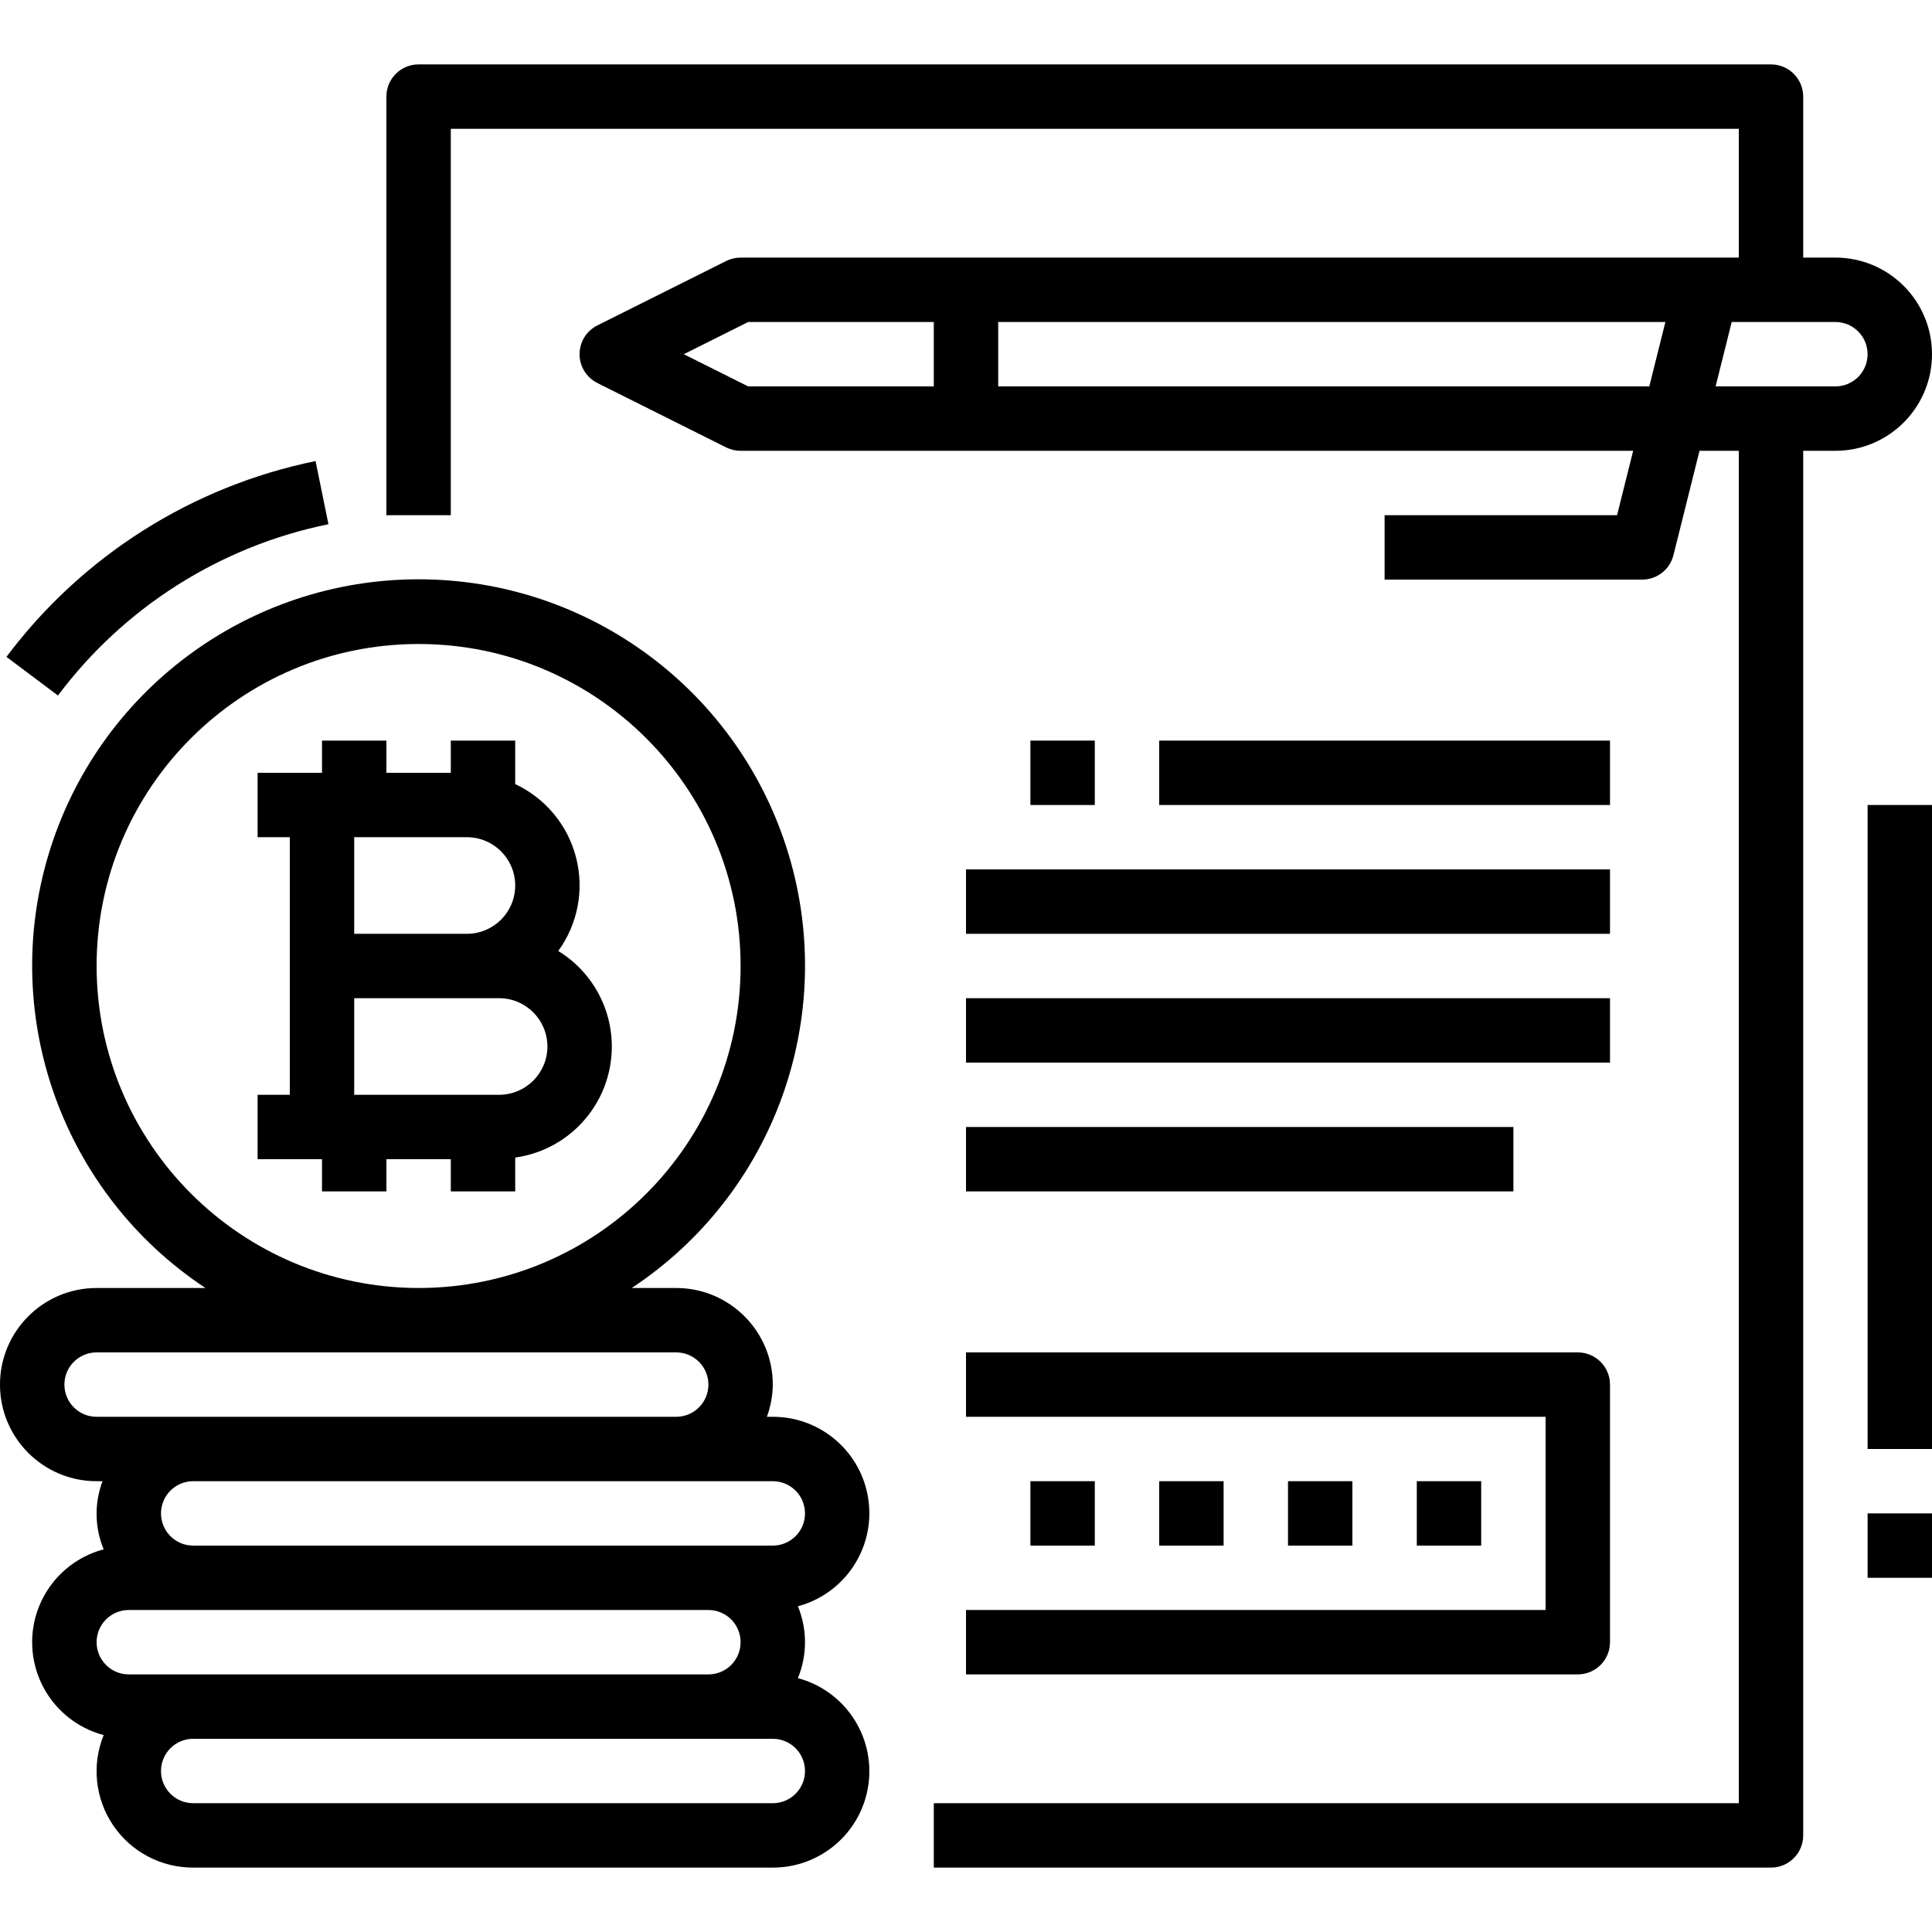 <svg height="480pt" viewBox="0 -16 480 480" width="480pt" xmlns="http://www.w3.org/2000/svg"><path d="m1.602 147.199 12.797 9.602c16.43-21.941 40.344-37.086 67.203-42.562l-3.203-15.688c-30.691 6.27-58.016 23.578-76.797 48.648zm0 0"/><path d="m138.695 220.273c4.871-6.703 6.492-15.23 4.422-23.254-2.066-8.023-7.613-14.703-15.117-18.211v-10.809h-16v8h-16v-8h-16v8h-16v16h8v64h-8v16h16v8h16v-8h16v8h16v-8.406c11.645-1.621 21.02-10.387 23.418-21.895 2.398-11.512-2.691-23.289-12.723-29.426zm-50.695-28.273h28c6.629 0 12 5.371 12 12s-5.371 12-12 12h-28zm36 64h-36v-24h36c6.629 0 12 5.371 12 12s-5.371 12-12 12zm0 0"/><path d="m192 448c12.023.02 22.199-8.879 23.777-20.797 1.582-11.922-5.922-23.164-17.539-26.273 2.348-5.723 2.348-12.137 0-17.859 11.617-3.109 19.121-14.352 17.539-26.273-1.578-11.918-11.754-20.816-23.777-20.797h-1.473c.949-2.562 1.445-5.27 1.473-8 0-13.254-10.746-24-24-24h-11.047c35.34-23.371 51.184-67.148 38.98-107.723-12.203-40.574-49.562-68.352-91.934-68.352s-79.73 27.777-91.934 68.352c-12.203 40.574 3.641 84.352 38.98 107.723h-27.047c-13.254 0-24 10.746-24 24s10.746 24 24 24h1.473c-2.059 5.473-1.957 11.527.289 16.93-10.473 2.766-17.77 12.238-17.77 23.07s7.297 20.305 17.77 23.07c-3.004 7.391-2.129 15.789 2.336 22.398s11.926 10.559 19.902 10.531zm-168-224c0-44.184 35.816-80 80-80s80 35.816 80 80-35.816 80-80 80c-44.164-.047-79.953-35.836-80-80zm-8 104c0-4.418 3.582-8 8-8h144c4.418 0 8 3.582 8 8s-3.582 8-8 8h-144c-4.418 0-8-3.582-8-8zm152 24h24c4.418 0 8 3.582 8 8s-3.582 8-8 8h-144c-4.418 0-8-3.582-8-8s3.582-8 8-8zm-136 32h144c4.418 0 8 3.582 8 8s-3.582 8-8 8h-144c-4.418 0-8-3.582-8-8s3.582-8 8-8zm8 40c0-4.418 3.582-8 8-8h144c4.418 0 8 3.582 8 8s-3.582 8-8 8h-144c-4.418 0-8-3.582-8-8zm0 0"/><path d="m456 48h-8v-40c0-4.418-3.582-8-8-8h-336c-4.418 0-8 3.582-8 8v104h16v-96h320v32h-248c-1.242 0-2.465.285-3.574.84l-32 16c-2.719 1.352-4.434 4.125-4.434 7.16s1.715 5.809 4.434 7.16l32 16c1.109.555 2.332.84 3.574.84h221.754l-4 16h-57.754v16h64c3.672 0 6.871-2.5 7.762-6.062l6.477-25.938h9.762v336h-200v16h208c4.418 0 8-3.582 8-8v-344h8c13.254 0 24-10.746 24-24s-10.746-24-24-24zm-286.113 24 16-8h46.113v16h-46.113zm78.113 8v-16h165.762l-4 16zm208 0h-29.762l4-16h25.762c4.418 0 8 3.582 8 8s-3.582 8-8 8zm0 0"/><path d="m256 168h16v16h-16zm0 0"/><path d="m288 168h112v16h-112zm0 0"/><path d="m240 200h160v16h-160zm0 0"/><path d="m240 232h160v16h-160zm0 0"/><path d="m240 264h136v16h-136zm0 0"/><path d="m240 400h152c4.418 0 8-3.582 8-8v-64c0-4.418-3.582-8-8-8h-152v16h144v48h-144zm0 0"/><path d="m352 352h16v16h-16zm0 0"/><path d="m320 352h16v16h-16zm0 0"/><path d="m288 352h16v16h-16zm0 0"/><path d="m256 352h16v16h-16zm0 0"/><path d="m464 184h16v160h-16zm0 0"/><path d="m464 360h16v16h-16zm0 0"/></svg>